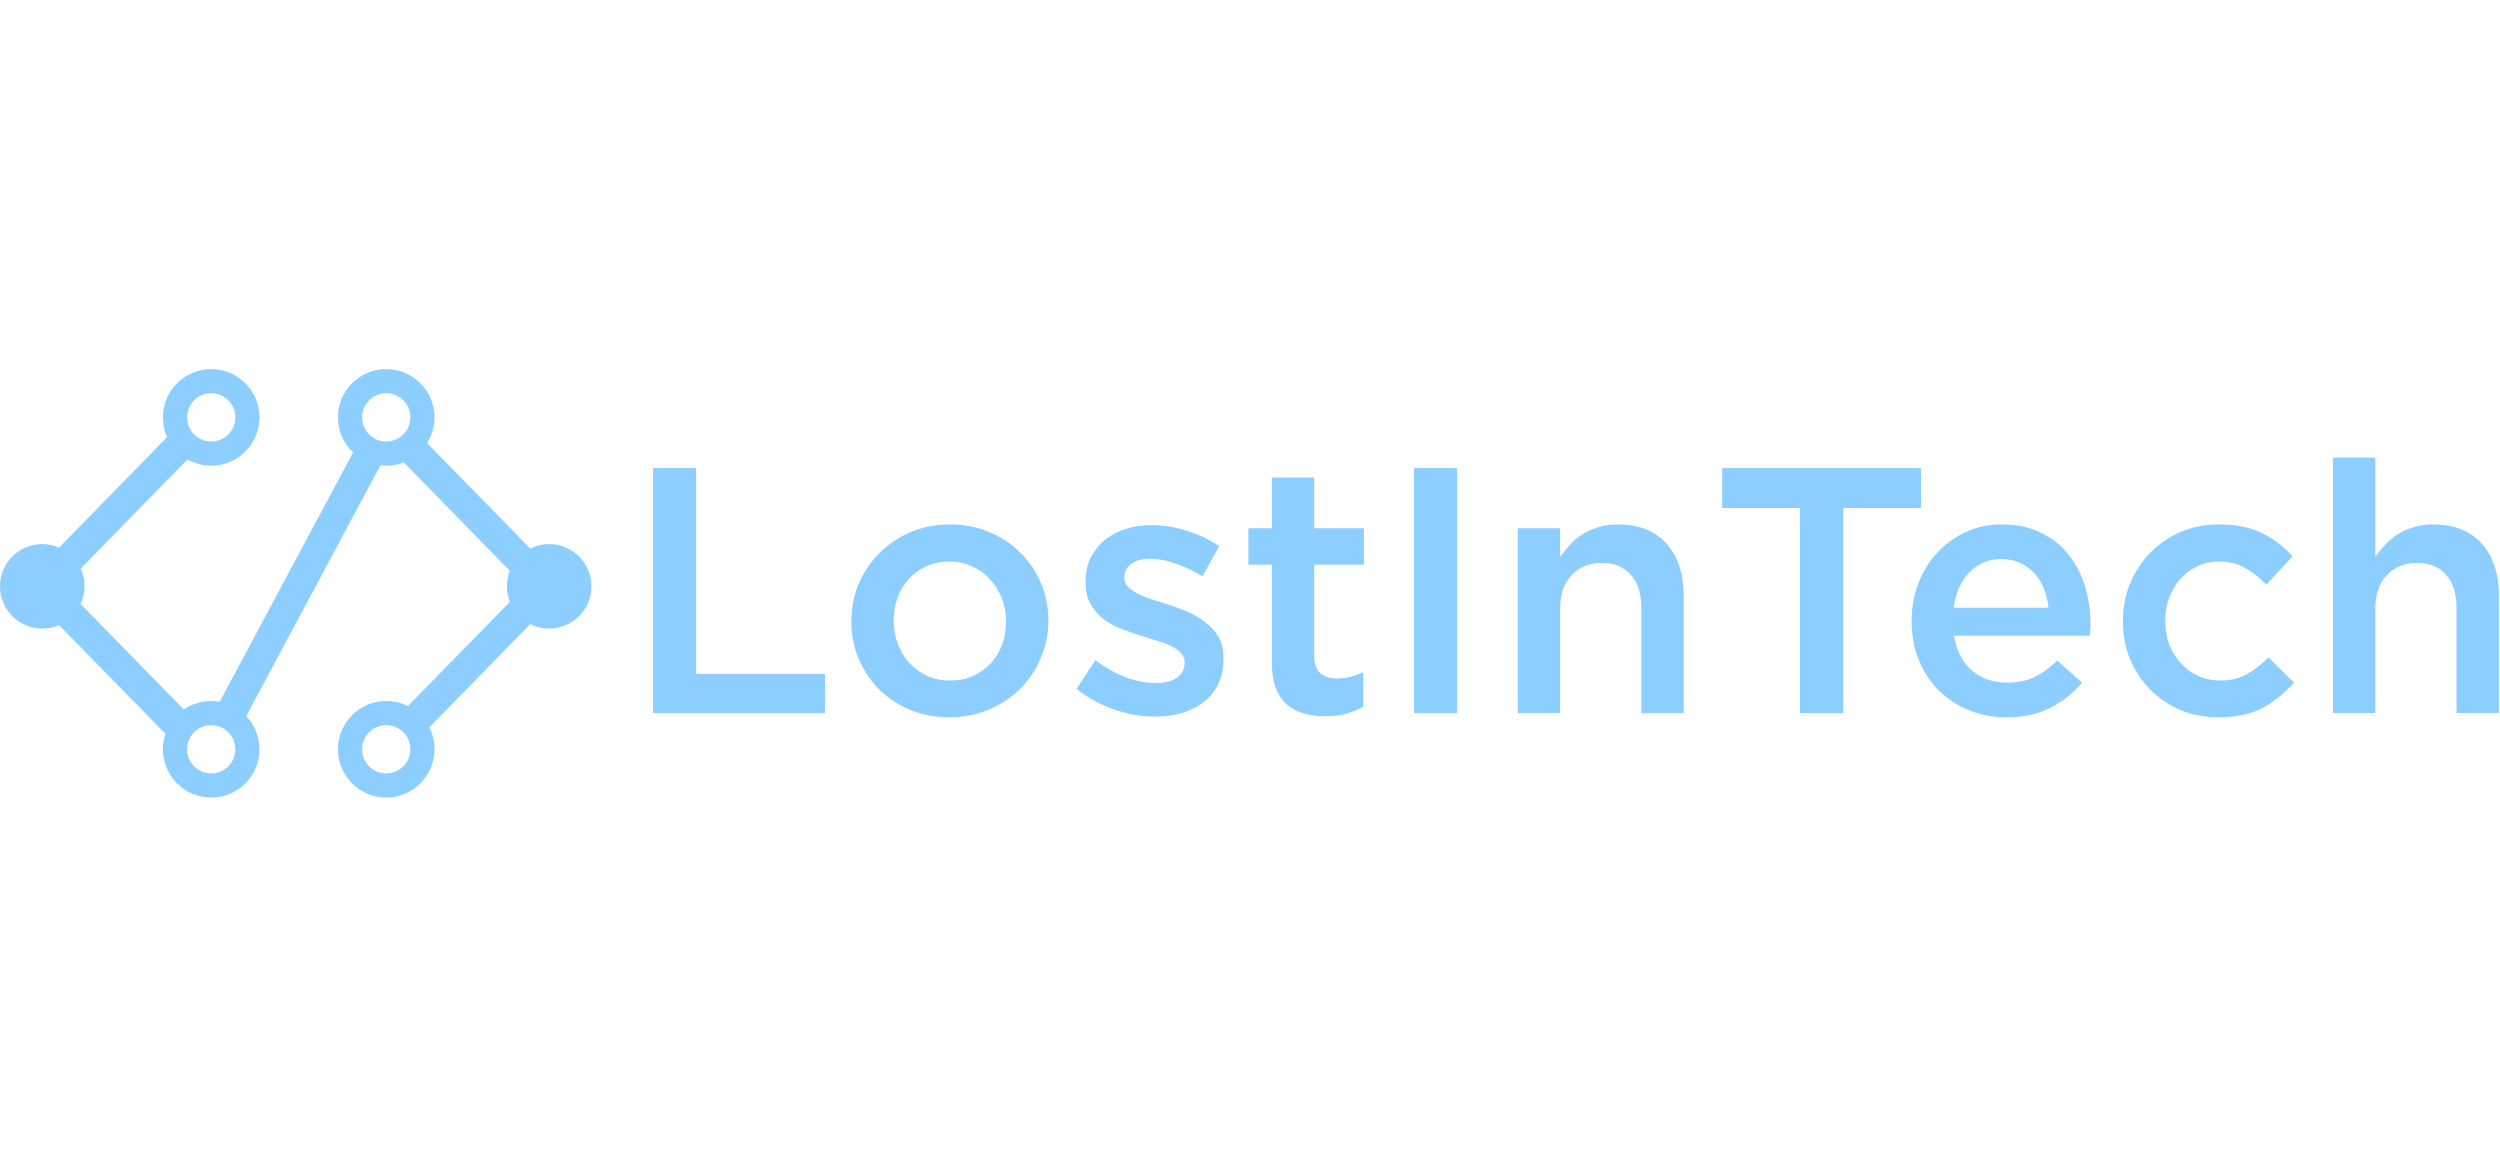 <svg width="150" height="70" viewBox="0 0 706 121" fill="none" xmlns="http://www.w3.org/2000/svg">
<path d="M184.431 97.141H232.964V86.07H196.589V27.949H184.431V97.141Z" fill="#8CCEFF"/>
<path d="M296.064 71.046C296.064 67.29 295.373 63.764 293.989 60.469C292.605 57.175 290.661 54.308 288.157 51.87C285.719 49.366 282.786 47.422 279.36 46.038C275.999 44.588 272.309 43.863 268.289 43.863C264.269 43.863 260.546 44.588 257.119 46.038C253.759 47.488 250.826 49.465 248.322 51.969C245.884 54.407 243.94 57.306 242.49 60.667C241.107 63.962 240.415 67.487 240.415 71.243C240.415 75 241.107 78.525 242.49 81.82C243.874 85.049 245.785 87.915 248.223 90.419C250.727 92.858 253.66 94.802 257.021 96.251C260.447 97.635 264.137 98.327 268.091 98.327C272.111 98.327 275.834 97.602 279.261 96.152C282.687 94.703 285.62 92.759 288.058 90.321C290.562 87.817 292.506 84.917 293.89 81.622C295.34 78.327 296.064 74.802 296.064 71.046ZM284.104 71.243C284.104 73.55 283.742 75.724 283.017 77.767C282.292 79.744 281.238 81.49 279.854 83.006C278.47 84.522 276.79 85.741 274.813 86.663C272.902 87.52 270.727 87.948 268.289 87.948C265.983 87.948 263.841 87.52 261.864 86.663C259.953 85.741 258.273 84.522 256.823 83.006C255.439 81.49 254.352 79.711 253.561 77.668C252.77 75.56 252.375 73.352 252.375 71.046C252.375 68.739 252.737 66.598 253.462 64.621C254.187 62.578 255.241 60.799 256.625 59.283C258.009 57.768 259.656 56.581 261.567 55.725C263.544 54.802 265.719 54.341 268.091 54.341C270.464 54.341 272.605 54.802 274.516 55.725C276.493 56.581 278.173 57.8 279.557 59.382C281.007 60.898 282.127 62.677 282.918 64.72C283.709 66.763 284.104 68.937 284.104 71.243Z" fill="#8CCEFF"/>
<path d="M345.509 81.721V81.523C345.509 79.151 345.015 77.141 344.027 75.494C343.038 73.846 341.753 72.463 340.172 71.342C338.656 70.156 336.943 69.168 335.032 68.377C333.121 67.586 331.21 66.894 329.299 66.301C327.783 65.84 326.3 65.379 324.851 64.917C323.467 64.39 322.215 63.863 321.095 63.336C320.04 62.743 319.184 62.117 318.525 61.458C317.866 60.733 317.536 59.909 317.536 58.987V58.789C317.536 57.273 318.162 56.021 319.414 55.033C320.732 54.044 322.544 53.55 324.851 53.55C327.025 53.55 329.398 54.011 331.968 54.934C334.538 55.791 337.075 56.977 339.579 58.492L344.323 49.992C341.556 48.147 338.491 46.697 335.131 45.643C331.77 44.588 328.442 44.061 325.147 44.061C322.577 44.061 320.139 44.423 317.833 45.148C315.592 45.873 313.615 46.928 311.902 48.311C310.255 49.695 308.937 51.376 307.948 53.352C307.026 55.329 306.564 57.537 306.564 59.975V60.173C306.564 62.677 307.059 64.786 308.047 66.499C309.036 68.146 310.288 69.563 311.803 70.749C313.385 71.87 315.131 72.792 317.042 73.517C319.019 74.242 320.963 74.901 322.874 75.494C324.389 75.955 325.839 76.416 327.223 76.878C328.673 77.273 329.925 77.767 330.979 78.36C332.099 78.888 332.956 79.513 333.549 80.238C334.208 80.963 334.538 81.82 334.538 82.808V83.006C334.538 84.719 333.813 86.103 332.363 87.157C330.979 88.146 329.002 88.64 326.432 88.64C323.73 88.64 320.897 88.113 317.932 87.059C315.032 85.938 312.166 84.324 309.332 82.215L303.994 90.321C307.289 92.891 310.848 94.835 314.67 96.152C318.558 97.47 322.38 98.129 326.136 98.129C328.837 98.129 331.375 97.8 333.747 97.141C336.119 96.416 338.162 95.395 339.875 94.077C341.654 92.693 343.038 90.98 344.027 88.937C345.015 86.894 345.509 84.489 345.509 81.721Z" fill="#8CCEFF"/>
<path d="M371.133 55.231H385.169V44.951H371.133V30.618H359.173V44.951H352.551V55.231H359.173V82.71C359.173 85.609 359.536 88.047 360.26 90.024C360.985 91.935 362.007 93.484 363.325 94.67C364.708 95.856 366.323 96.713 368.168 97.24C370.013 97.767 372.023 98.031 374.198 98.031C376.438 98.031 378.415 97.8 380.128 97.339C381.842 96.877 383.456 96.218 384.972 95.362V85.576C382.599 86.762 380.128 87.355 377.558 87.355C375.516 87.355 373.934 86.861 372.814 85.873C371.694 84.818 371.133 83.138 371.133 80.831V55.231Z" fill="#8CCEFF"/>
<path d="M399.32 27.949V97.141H411.478V27.949H399.32Z" fill="#8CCEFF"/>
<path d="M440.576 67.685C440.576 63.599 441.663 60.436 443.838 58.196C446.012 55.889 448.846 54.736 452.338 54.736C455.897 54.736 458.632 55.857 460.543 58.097C462.52 60.272 463.508 63.402 463.508 67.487V97.141H475.468V63.929C475.468 57.8 473.854 52.924 470.625 49.3C467.396 45.675 462.816 43.863 456.885 43.863C454.843 43.863 452.997 44.127 451.35 44.654C449.768 45.115 448.286 45.774 446.902 46.631C445.584 47.488 444.398 48.476 443.344 49.596C442.355 50.651 441.433 51.804 440.576 53.056V44.951H428.616V97.141H440.576V67.685Z" fill="#8CCEFF"/>
<path d="M520.553 39.218H542.497V27.949H486.353V39.218H508.296V97.141H520.553V39.218Z" fill="#8CCEFF"/>
<path d="M551.806 75.296H590.158C590.224 74.703 590.257 74.143 590.257 73.616C590.323 73.089 590.356 72.561 590.356 72.034C590.356 68.278 589.828 64.687 588.774 61.26C587.72 57.834 586.138 54.835 584.029 52.265C581.987 49.695 579.384 47.652 576.221 46.137C573.124 44.621 569.499 43.863 565.348 43.863C561.592 43.863 558.165 44.588 555.068 46.038C551.971 47.488 549.269 49.465 546.963 51.969C544.722 54.407 542.976 57.273 541.724 60.568C540.472 63.863 539.846 67.388 539.846 71.145C539.846 75.23 540.538 78.953 541.921 82.314C543.305 85.609 545.183 88.442 547.556 90.815C549.994 93.187 552.827 95.032 556.056 96.35C559.351 97.668 562.877 98.327 566.633 98.327C571.443 98.327 575.562 97.437 578.988 95.658C582.481 93.879 585.479 91.507 587.983 88.541L580.965 82.314C578.857 84.357 576.715 85.906 574.54 86.96C572.366 88.014 569.796 88.541 566.83 88.541C562.943 88.541 559.648 87.421 556.946 85.181C554.244 82.874 552.531 79.579 551.806 75.296ZM551.707 67.388C552.234 63.303 553.684 60.008 556.056 57.504C558.494 54.934 561.559 53.649 565.249 53.649C567.226 53.649 568.972 54.011 570.488 54.736C572.069 55.461 573.42 56.45 574.54 57.702C575.661 58.888 576.55 60.338 577.209 62.051C577.868 63.698 578.296 65.478 578.494 67.388H551.707Z" fill="#8CCEFF"/>
<path d="M647.836 88.541L640.62 81.424C638.709 83.335 636.666 84.917 634.491 86.169C632.383 87.355 629.912 87.948 627.078 87.948C624.772 87.948 622.663 87.52 620.752 86.663C618.841 85.741 617.193 84.522 615.81 83.006C614.426 81.49 613.339 79.711 612.548 77.668C611.823 75.626 611.461 73.418 611.461 71.046C611.461 68.739 611.823 66.598 612.548 64.621C613.339 62.578 614.393 60.799 615.711 59.283C617.029 57.768 618.61 56.581 620.455 55.725C622.301 54.802 624.31 54.341 626.485 54.341C629.516 54.341 632.053 54.967 634.096 56.219C636.205 57.405 638.182 58.954 640.027 60.865L647.44 52.858C645.002 50.157 642.135 47.982 638.841 46.334C635.612 44.687 631.526 43.863 626.584 43.863C622.696 43.863 619.072 44.588 615.711 46.038C612.416 47.488 609.549 49.465 607.111 51.969C604.739 54.473 602.861 57.372 601.477 60.667C600.159 63.962 599.5 67.487 599.5 71.243C599.5 75 600.159 78.525 601.477 81.82C602.861 85.049 604.739 87.915 607.111 90.419C609.549 92.858 612.416 94.802 615.711 96.251C619.006 97.635 622.597 98.327 626.485 98.327C631.559 98.327 635.743 97.437 639.038 95.658C642.333 93.813 645.266 91.441 647.836 88.541Z" fill="#8CCEFF"/>
<path d="M670.796 67.685C670.796 63.599 671.883 60.436 674.058 58.196C676.233 55.889 679.066 54.736 682.559 54.736C686.117 54.736 688.852 55.857 690.763 58.097C692.74 60.272 693.728 63.402 693.728 67.487V97.141H705.688V63.929C705.688 57.8 704.074 52.924 700.845 49.3C697.616 45.675 693.036 43.863 687.106 43.863C685.063 43.863 683.218 44.127 681.57 44.654C679.989 45.115 678.506 45.774 677.122 46.631C675.804 47.488 674.618 48.476 673.564 49.596C672.575 50.651 671.653 51.804 670.796 53.056V24.984H658.836V97.141H670.796V67.685Z" fill="#8CCEFF"/>
<path fill-rule="evenodd" clip-rule="evenodd" d="M46.014 13.634C46.014 6.104 52.118 0 59.648 0C67.178 0 73.282 6.104 73.282 13.634C73.282 21.163 67.178 27.268 59.648 27.268C57.214 27.268 54.929 26.63 52.951 25.512L22.769 56.364C23.469 57.882 23.859 59.571 23.859 61.352C23.859 63.133 23.469 64.823 22.769 66.34L51.916 96.135C54.114 94.62 56.777 93.732 59.648 93.732C60.463 93.732 61.261 93.804 62.037 93.941L99.716 23.552C97.081 21.066 95.437 17.542 95.437 13.634C95.437 6.104 101.541 0 109.07 0C116.6 0 122.704 6.104 122.704 13.634C122.704 16.302 121.938 18.791 120.613 20.893L149.751 50.678C151.356 49.875 153.167 49.422 155.085 49.422C161.673 49.422 167.014 54.764 167.014 61.352C167.014 67.941 161.673 73.282 155.085 73.282C153.167 73.282 151.356 72.829 149.751 72.026L121.226 101.185C122.171 103.04 122.704 105.141 122.704 107.366C122.704 114.896 116.6 121 109.07 121C101.541 121 95.437 114.896 95.437 107.366C95.437 99.837 101.541 93.732 109.07 93.732C111.268 93.732 113.345 94.252 115.183 95.176L143.985 65.734C143.449 64.378 143.155 62.899 143.155 61.352C143.155 59.805 143.449 58.327 143.985 56.97L114.022 26.341C112.487 26.939 110.817 27.268 109.07 27.268C108.52 27.268 107.977 27.235 107.443 27.172L69.539 97.982C71.858 100.427 73.282 103.73 73.282 107.366C73.282 114.896 67.178 121 59.648 121C52.118 121 46.014 114.896 46.014 107.366C46.014 105.844 46.264 104.38 46.724 103.012L16.678 72.299C15.223 72.931 13.617 73.282 11.93 73.282C5.341 73.282 0 67.941 0 61.352C0 54.764 5.341 49.422 11.93 49.422C13.617 49.422 15.223 49.773 16.678 50.405L47.2 19.205C46.438 17.504 46.014 15.618 46.014 13.634ZM59.648 6.817C55.883 6.817 52.831 9.869 52.831 13.634C52.831 17.399 55.883 20.451 59.648 20.451C63.413 20.451 66.465 17.399 66.465 13.634C66.465 9.869 63.413 6.817 59.648 6.817ZM109.07 6.817C112.835 6.817 115.887 9.869 115.887 13.634C115.887 17.399 112.835 20.451 109.07 20.451C105.306 20.451 102.254 17.399 102.254 13.634C102.254 9.869 105.306 6.817 109.07 6.817ZM52.831 107.366C52.831 103.601 55.883 100.549 59.648 100.549C63.413 100.549 66.465 103.601 66.465 107.366C66.465 111.131 63.413 114.183 59.648 114.183C55.883 114.183 52.831 111.131 52.831 107.366ZM109.07 100.549C112.835 100.549 115.887 103.601 115.887 107.366C115.887 111.131 112.835 114.183 109.07 114.183C105.306 114.183 102.254 111.131 102.254 107.366C102.254 103.601 105.306 100.549 109.07 100.549Z" fill="#8CCEFF"/>
</svg>
